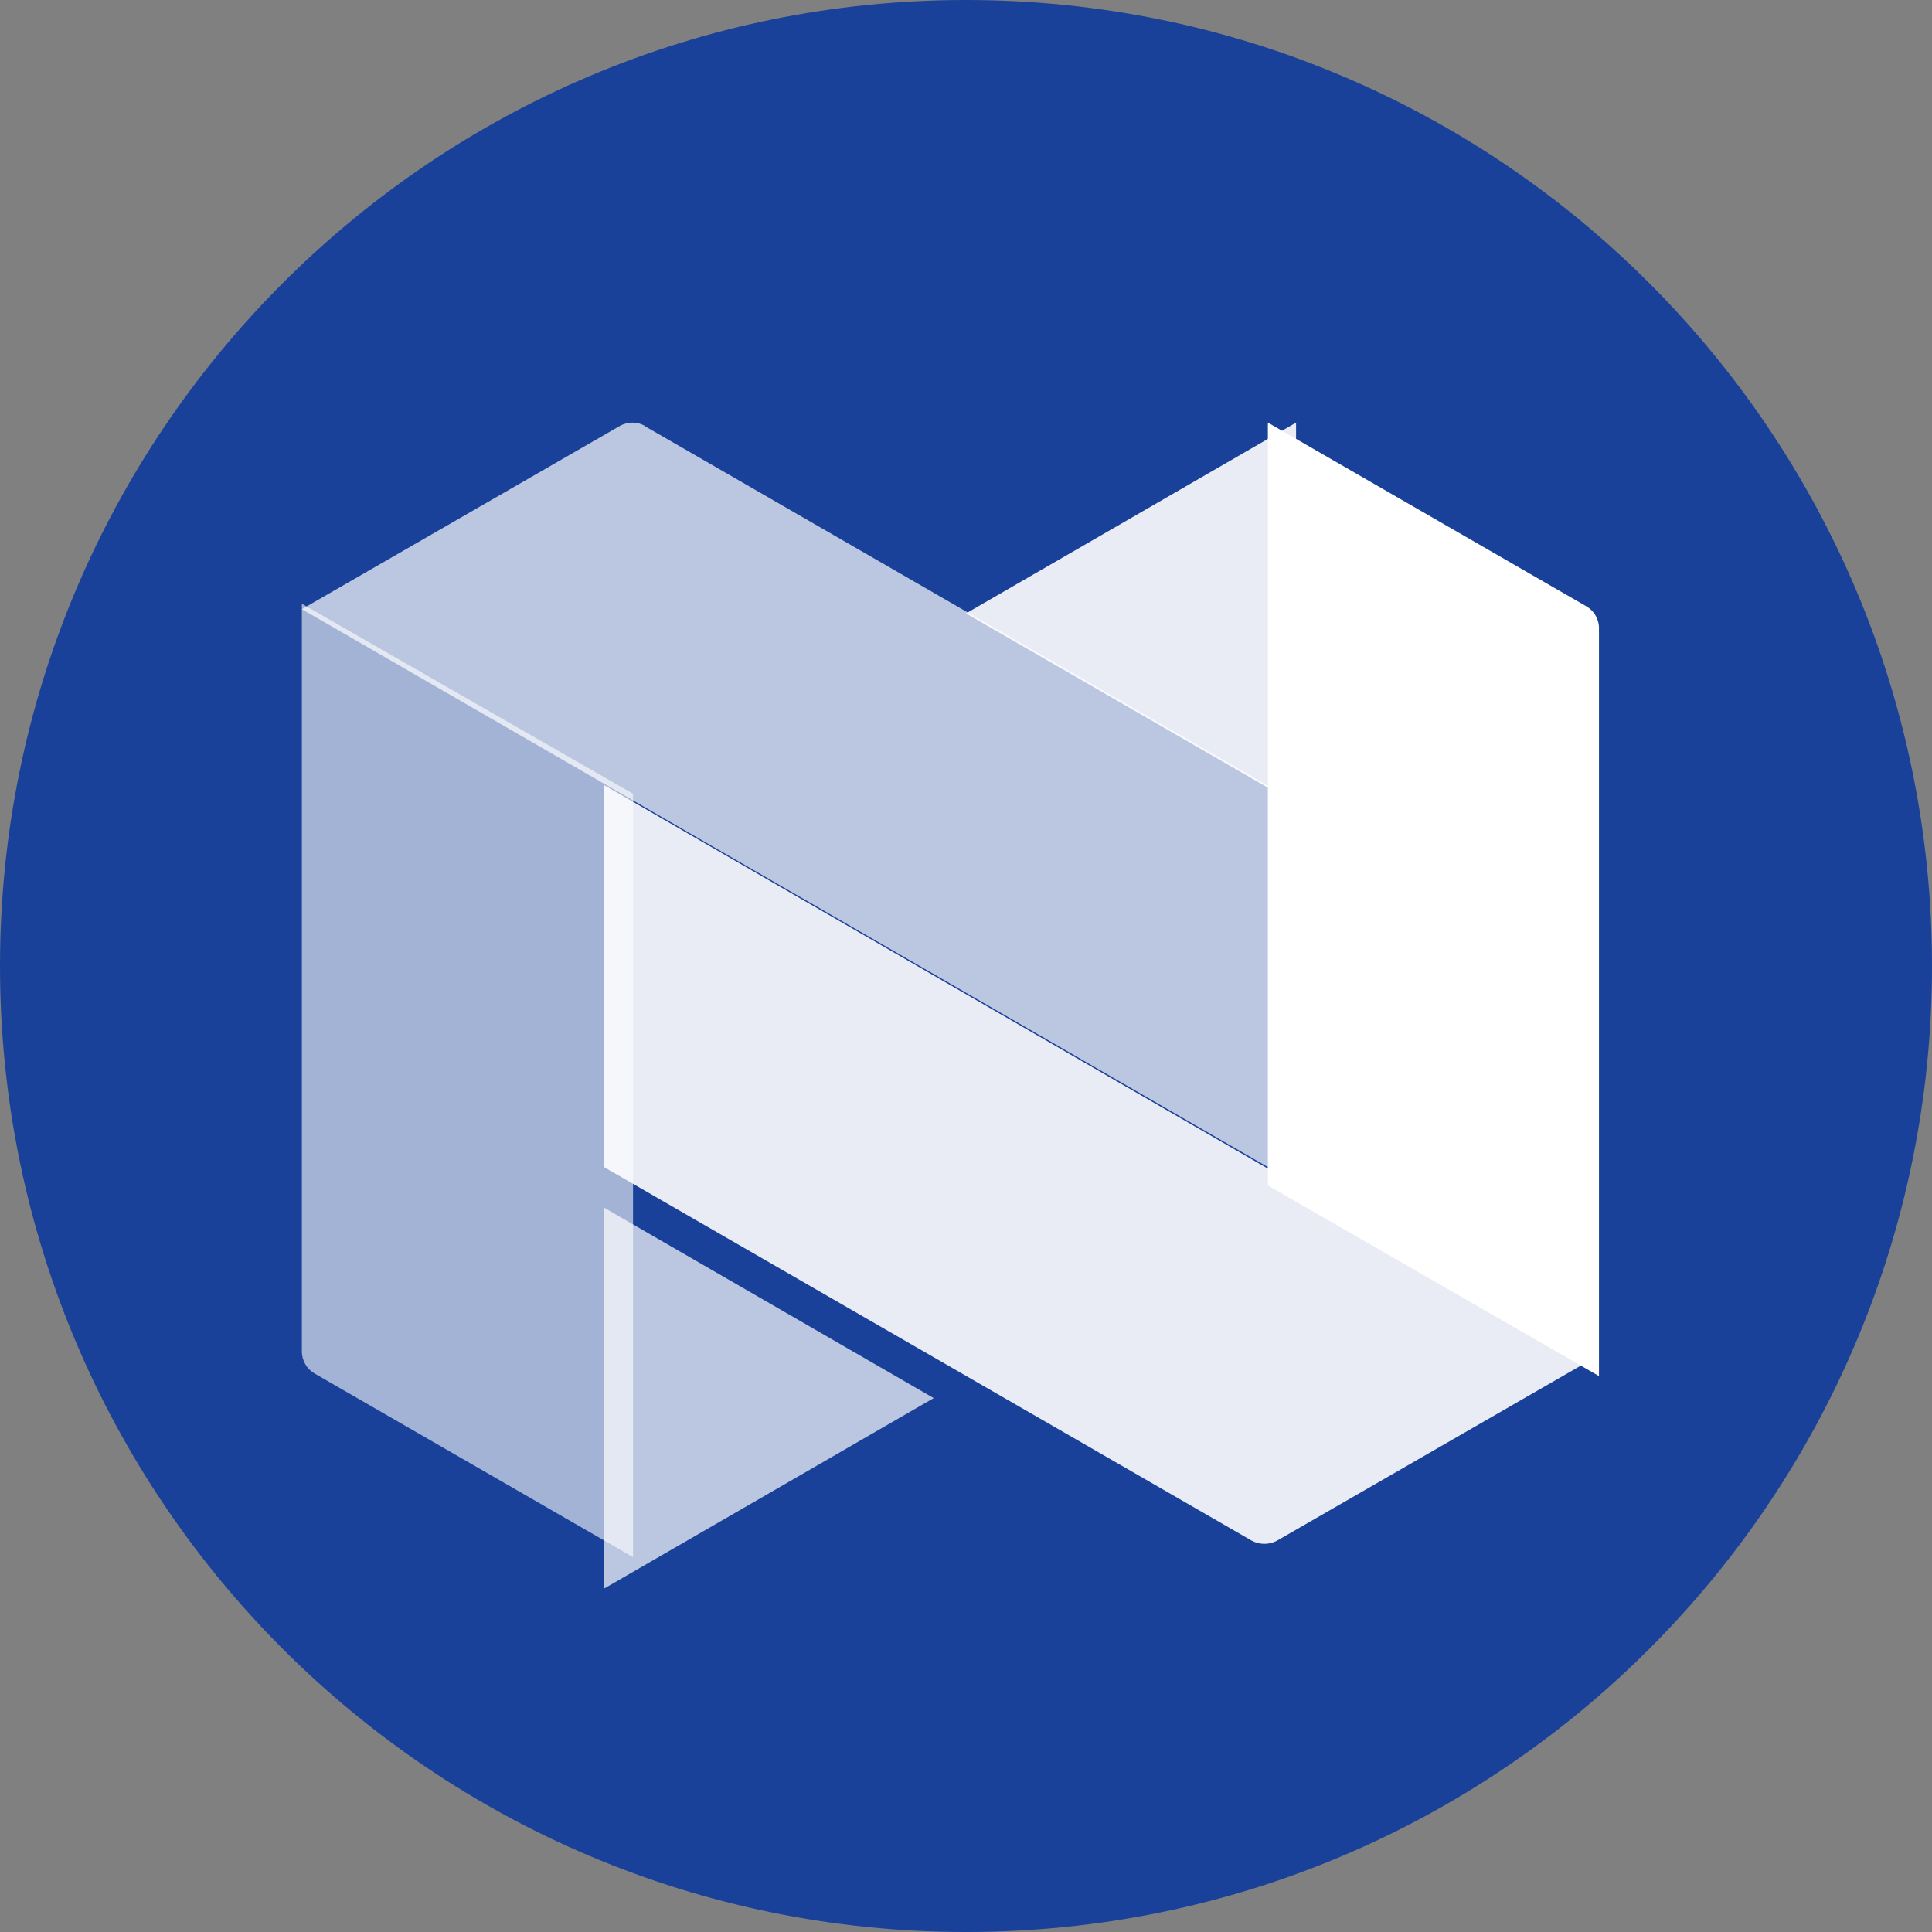 <svg width="32" height="32" viewBox="0 0 32 32" fill="none" xmlns="http://www.w3.org/2000/svg">
<rect x="0" y="0" width="32" height="32" fill="#808080" stroke="none"/>
<path d="M16 32C24.837 32 32 24.837 32 16C32 7.163 24.837 0 16 0C7.163 0 0 7.163 0 16C0 24.837 7.163 32 16 32Z" fill="#1A4199"/>
<path opacity="0.7" d="M10.676 7.056L21.408 13.247V19.566L5 10.09L10.265 7.056C10.329 7.019 10.401 7 10.475 7C10.549 7 10.621 7.019 10.685 7.056" fill="white"/>
<path opacity="0.9" d="M21.467 7L16 10.16L21.467 13.316V7Z" fill="white"/>
<path d="M21 7L26.264 10.036C26.33 10.072 26.386 10.125 26.424 10.189C26.463 10.254 26.484 10.328 26.484 10.403V22.792L21 19.635V7Z" fill="white"/>
<path opacity="0.9" d="M26.416 22.485L21.152 25.518C21.087 25.553 21.015 25.571 20.942 25.571C20.869 25.571 20.797 25.553 20.732 25.518L10 19.328V13L26.416 22.485Z" fill="white"/>
<path opacity="0.6" d="M5 10V22.387C5 22.462 5.021 22.536 5.06 22.601C5.098 22.666 5.154 22.719 5.22 22.755L10.485 25.791V13.147L5 10Z" fill="white"/>
<path opacity="0.7" d="M10 26.315L15.465 23.157L10 20V26.315Z" fill="white"/>
</svg>

